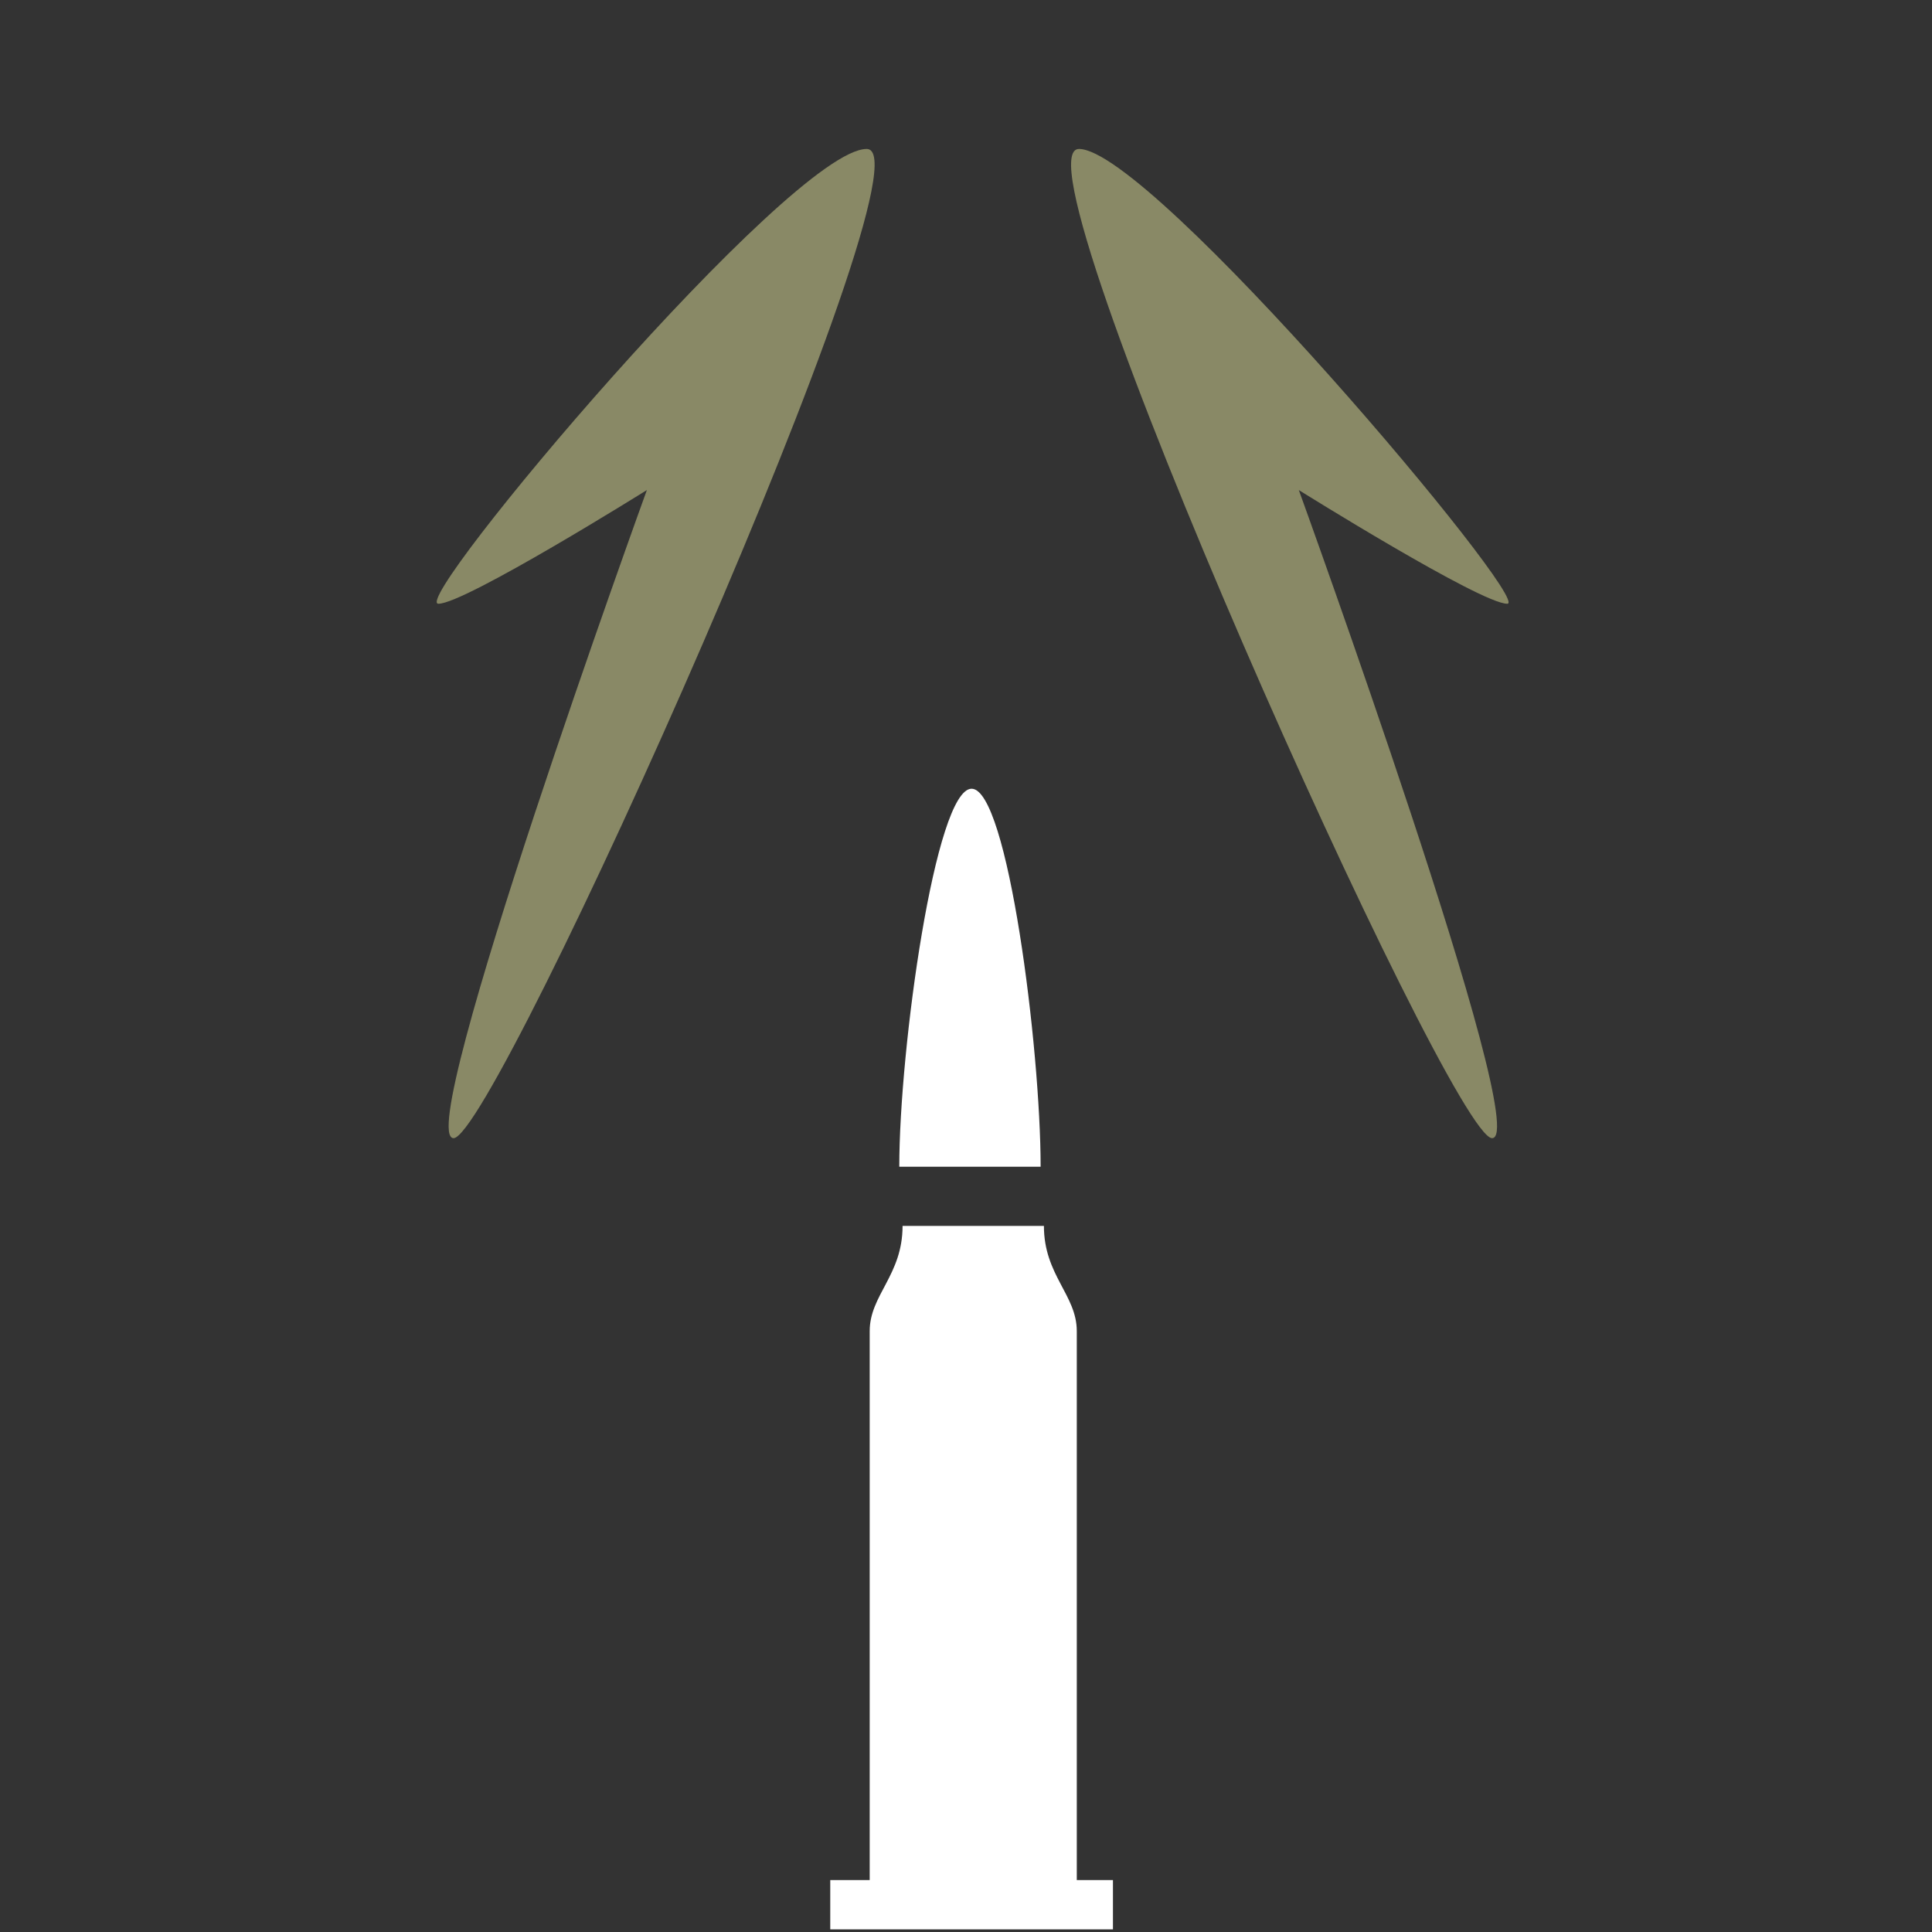 <?xml version="1.0" encoding="UTF-8" standalone="no"?>
<!-- Generator: Adobe Illustrator 23.0.1, SVG Export Plug-In . SVG Version: 6.00 Build 0)  -->

<svg
   version="1.1"
   x="0px"
   y="0px"
   viewBox="0 0 72 72"
   xml:space="preserve"
   id="svg969"
   width="72"
   height="72"
   xmlns="http://www.w3.org/2000/svg"
   xmlns:svg="http://www.w3.org/2000/svg"><rect x="0" y="0" width="72" height="72" fill="#333333" stroke="none"/><defs
   id="defs973" />
<style
   type="text/css"
   id="style2">
	.st0{fill:#FFFFFF;}
	.st1{fill:#B65A27;}
	.st2{fill:#898966;}
	.st3{fill:#417E24;}
	.st4{fill:#4D545E;}
	.st5{fill:#781907;}
	.st6{fill:#838383;}
	.st7{fill:#D6A648;}
	.st8{fill:#AE4025;}
	.st9{fill:#727272;}
	.st10{fill:#A15841;}
	.st11{fill:#7F8036;}
	.st12{fill:#DF6F5A;}
	.st13{enable-background:new    ;}
	.st14{fill:#B14D39;}
	.st15{fill:none;stroke:#FFFFFF;stroke-width:2.929;stroke-miterlimit:10;}
	.st16{fill:#515A65;enable-background:new    ;}
	.st17{fill:#617F92;}
	.st18{fill:#555F47;}
	.st19{fill:#686868;}
	.st20{fill:#635956;}
	.st21{fill:#636363;}
</style>
<g
   id="layer19"
   transform="translate(-216.83,-184.023)"><g
     id="g191"
     transform="matrix(1.225,0,0,1.225,-52.534,-44.273)">
					
					<g
   id="layer4-98_3_"
   transform="translate(21.547,6.259)">
						<path
   class="st0"
   d="m 232.2,237.3 v 1.5 h -8.6 v -1.5 h 1.2 v -16.7 c 0,-1.1 1,-1.7 1,-3.2 h 4.3 c 0,1.5 1,2.1 1,3.2 v 16.7 z"
   id="path186" />
						<path
   class="st0"
   d="m 230,215.6 h -4.3 c 0,-3.6 1.1,-11.5 2.2,-11.5 1.1,0 2.1,7.9 2.1,11.5 z"
   id="path188" />
					</g>
				</g><path
     id="path14033_2_-3-6"
     class="st2"
     d="m 249.13,189.574 c 2.684,0 -13.842,36.865 -15.396,36.865 -1.554,0 7.203,-24.153 7.203,-24.153 0,0 -6.78,4.237 -7.768,4.237 -1.13,0 13.136,-16.949 15.961,-16.949 z m 7.91,0 c -2.684,0 13.842,36.865 15.396,36.865 1.554,0 -7.203,-24.153 -7.203,-24.153 0,0 6.78,4.237 7.768,4.237 0.989,0 -13.277,-16.949 -15.961,-16.949 z"
     style="fill:#898966;stroke-width:1.412" /></g>

</svg>
